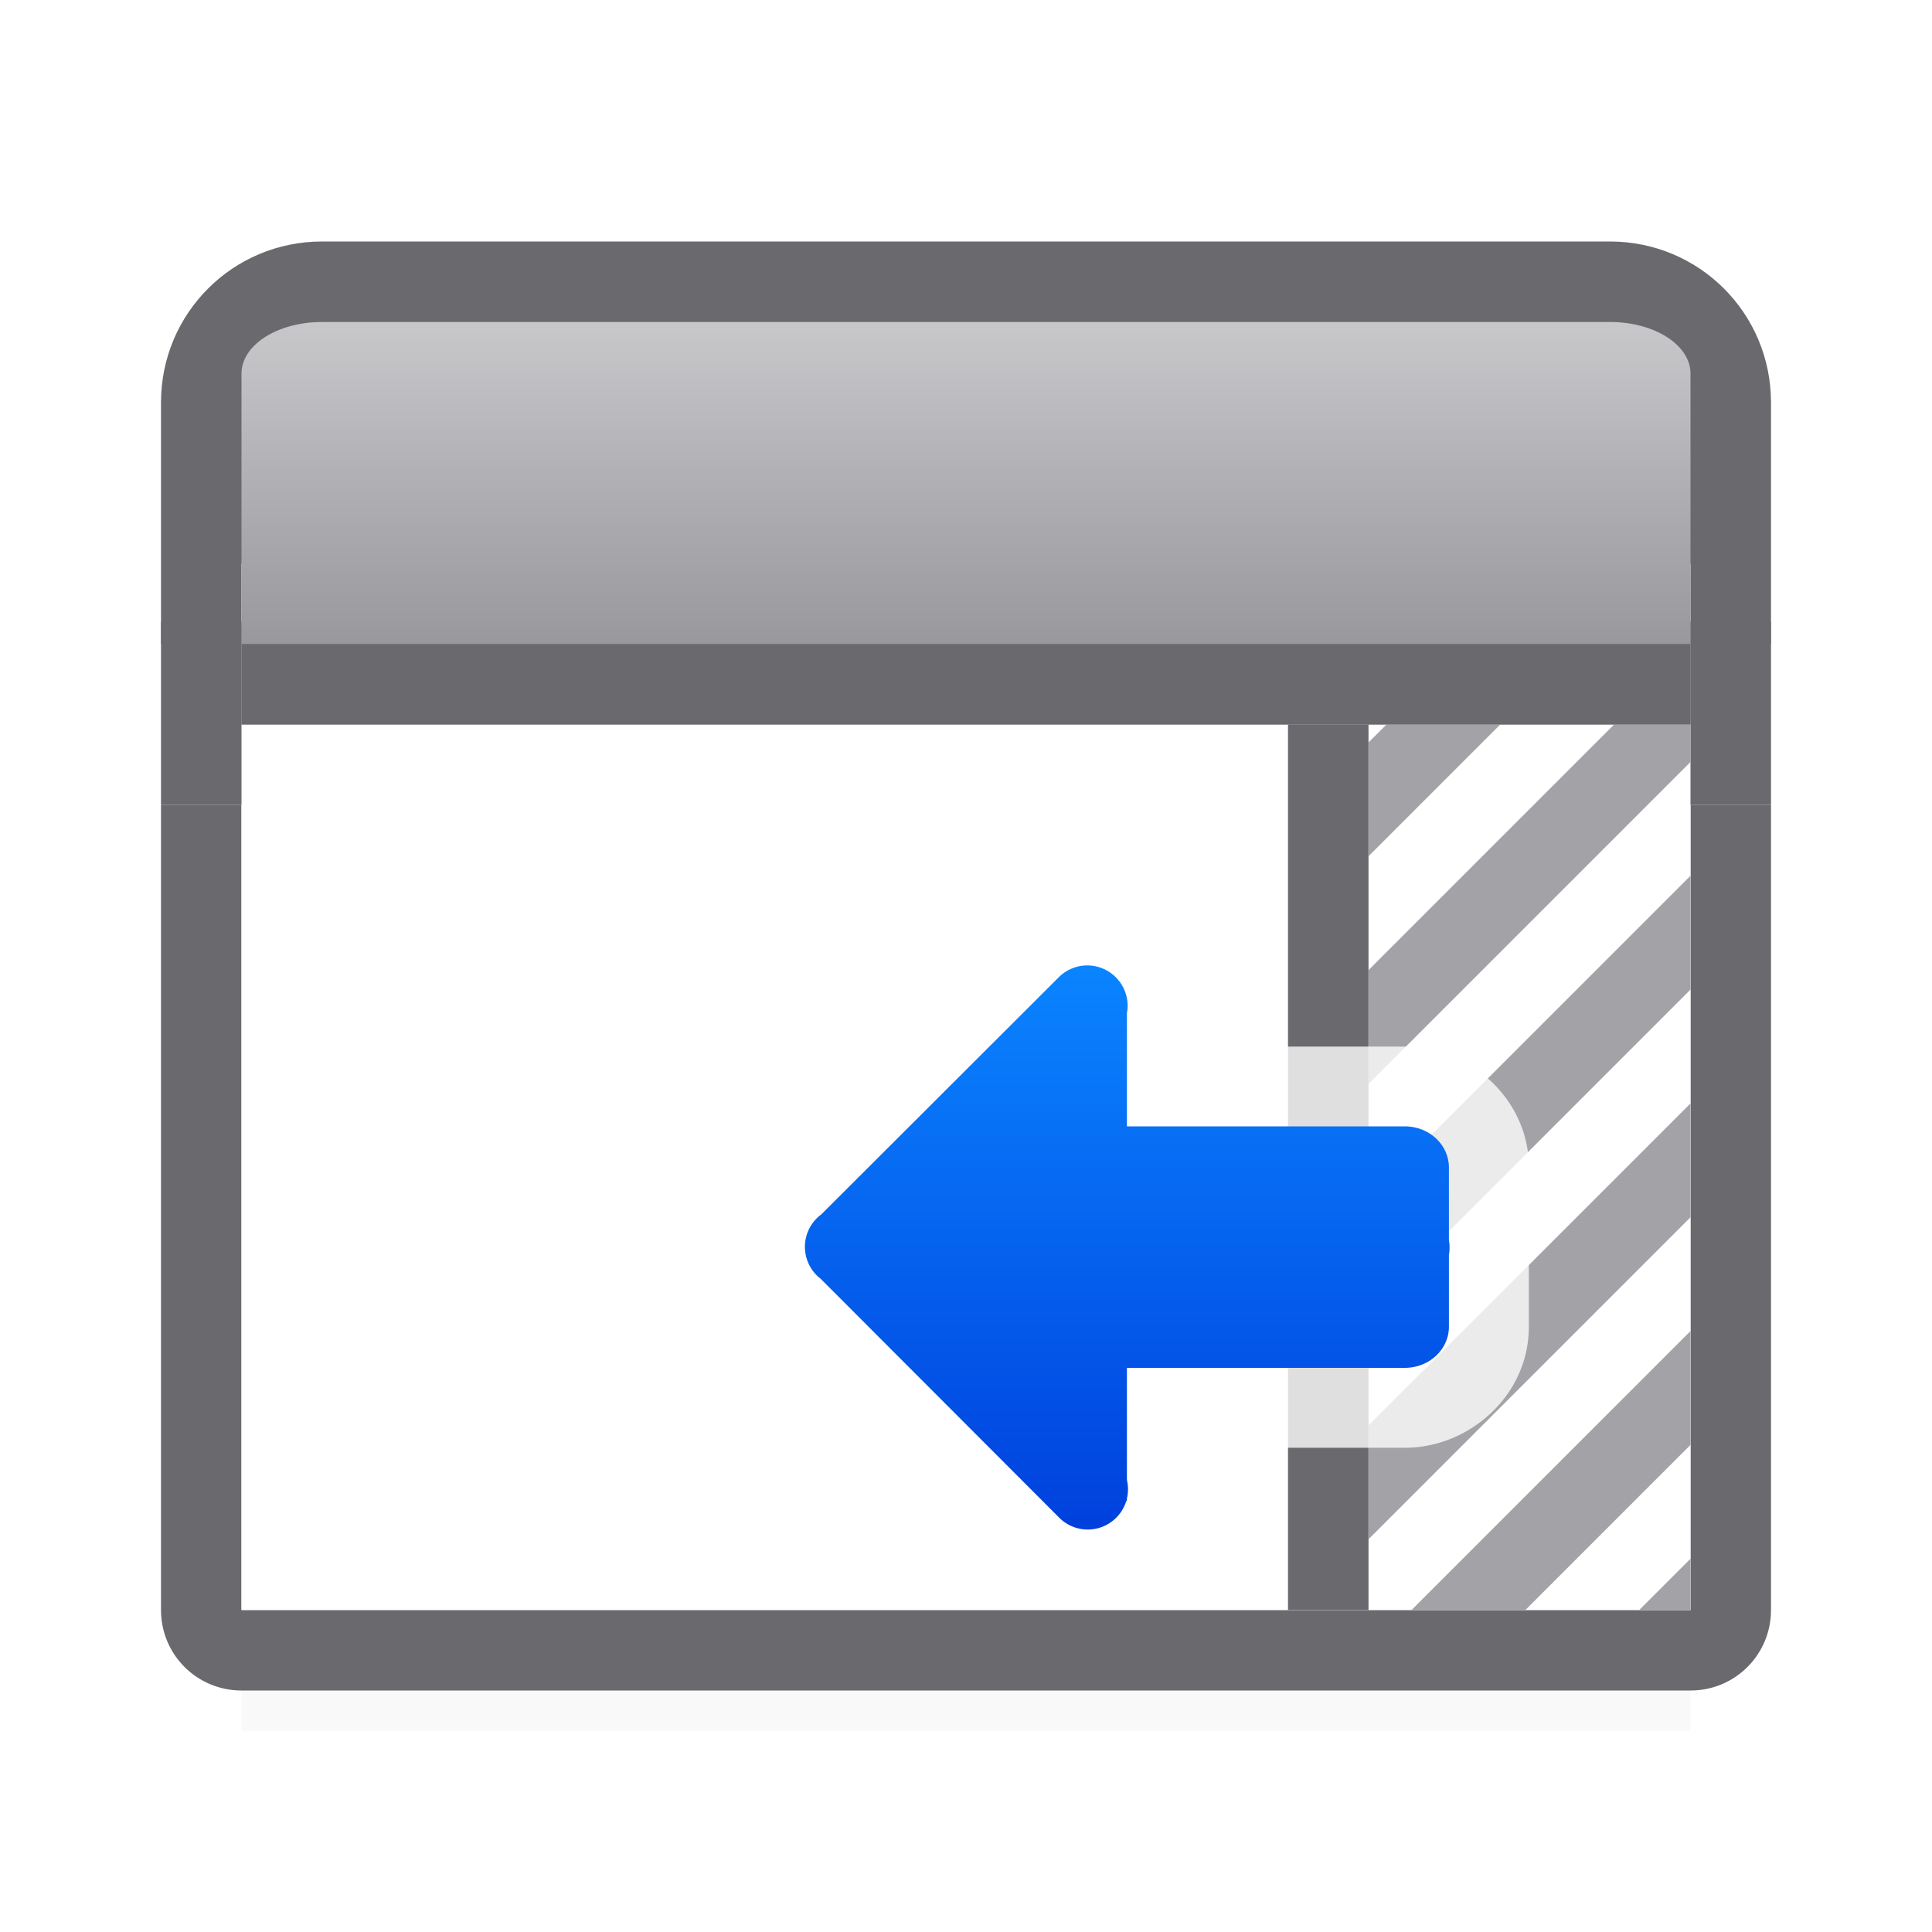 <svg viewBox="0 0 24 24" xmlns="http://www.w3.org/2000/svg" xmlns:xlink="http://www.w3.org/1999/xlink"><filter id="a" color-interpolation-filters="sRGB" height="1.095" width="1.097" x="-.049" y="-.047"><feGaussianBlur stdDeviation=".366"/></filter><linearGradient id="b" gradientTransform="matrix(.583 0 0 .678 -21.75 10.466)" gradientUnits="userSpaceOnUse" x1="57.857" x2="57.857" y1="-9.537" y2="-3.638"><stop offset="0" stop-color="#c8c8cb"/><stop offset="1" stop-color="#98989d"/></linearGradient><linearGradient id="c" gradientTransform="matrix(0 1 -1 0 25 -1.008)" gradientUnits="userSpaceOnUse" x1="20.008" x2="13.008" y1="9" y2="9"><stop offset="0" stop-color="#0040dd"/><stop offset="1" stop-color="#0a84ff"/></linearGradient><path d="m3 18.941h18v2.559h-18z" filter="url(#a)" opacity=".15" stroke-width="1.015"/><path d="m4 3c-1.108 0-2 .892-2 2v3h20v-3c0-1.108-.892-2-2-2z" fill="#69696e"/><path d="m2 10v10c0 .554.446 1 1 1h18c.554 0 1-.446 1-1v-10h-1v10h-18v-10z" fill="#69696e"/><path d="m3 7h18v13h-18z" fill="#fff"/><path d="m4 4c-.554 0-1 .286-1 .641v1.359.359 2.641h18v-2.641-.359-1.359c0-.355-.446-.641-1-.641z" fill="url(#b)"/><g fill="none"><path d="m4 3c-1.108 0-2 .892-2 2v1c0 .741.404 1.379 1 1.725v-.725-2.703-.297h13.461c.015-0.0.03-.008.045-.008.015 0 .03.007.045.008h4.449v.297 2.703.725c.596-.346 1-.984 1-1.725v-1c0-1.108-.892-2-2-2z"/><path d="m2 3h20v7h-20z"/></g><g fill="#69696e"><path d="m16 9h1v11h-1z"/><path d="m2 7.725h1v2.275h-1z"/><path d="m21 7.725h1v2.275h-1z"/></g><path d="m17.223 9-.223.223v1.414l1.637-1.637zm2.828 0-3.051 3.051v1.414l4-4v-.465zm.949 1.879-4 4v1.414l4-4zm0 2.828-4 4v1.414l4-4zm0 2.828-3.465 3.465h1.414l2.051-2.051zm0 2.828-.637.637h.637z" fill="#a2a2a7"/><path d="m13.443 11a.992.992 0 0 0 -.002.002c-.369.016-.729.174-.99.436l-2.949 2.947.111-.098c-.368.272-.598.72-.605 1.178-.007.463.215.925.582 1.207l-.096-.086 2.941 2.945c.359.374.922.541 1.426.42.168-.04.218-.244.361-.34a.992.992 0 0 0 .77-.967v-.031l-.025.227c.052-.223.052-.458 0-.682l.025.227v-.4h2.459c.8 0 1.541-.649 1.541-1.504v-.883-.008c.001-.023.007-.047.008-.07.002-.097-.006-.194-.023-.289l.016.176v-.902c0-.855-.741-1.504-1.541-1.504h-2.459v-.414l-.018.186c.168-.881-.635-1.811-1.531-1.771z" fill="#fff" fill-opacity=".784" fill-rule="evenodd"/><path d="m18.007 15.506a.5.5 0 0 0 -.008-.1v-.902c0-.284-.245-.512-.549-.512h-3.451v-1.406a.501.501 0 0 0 -.846-.447l-2.951 2.947a.5.5 0 0 0 -.203.395.5.5 0 0 0 .195.404l2.957 2.961a.5.5 0 0 0 .84-.201h.008v-.031a.5.5 0 0 0 0-.229v-1.393h3.451c.304 0 .549-.228.549-.512v-.891a.5.5 0 0 0 .008-.084z" fill="url(#c)" fill-rule="evenodd"/><path d="m3 8h18v1h-18z" fill="#69696e"/></svg>